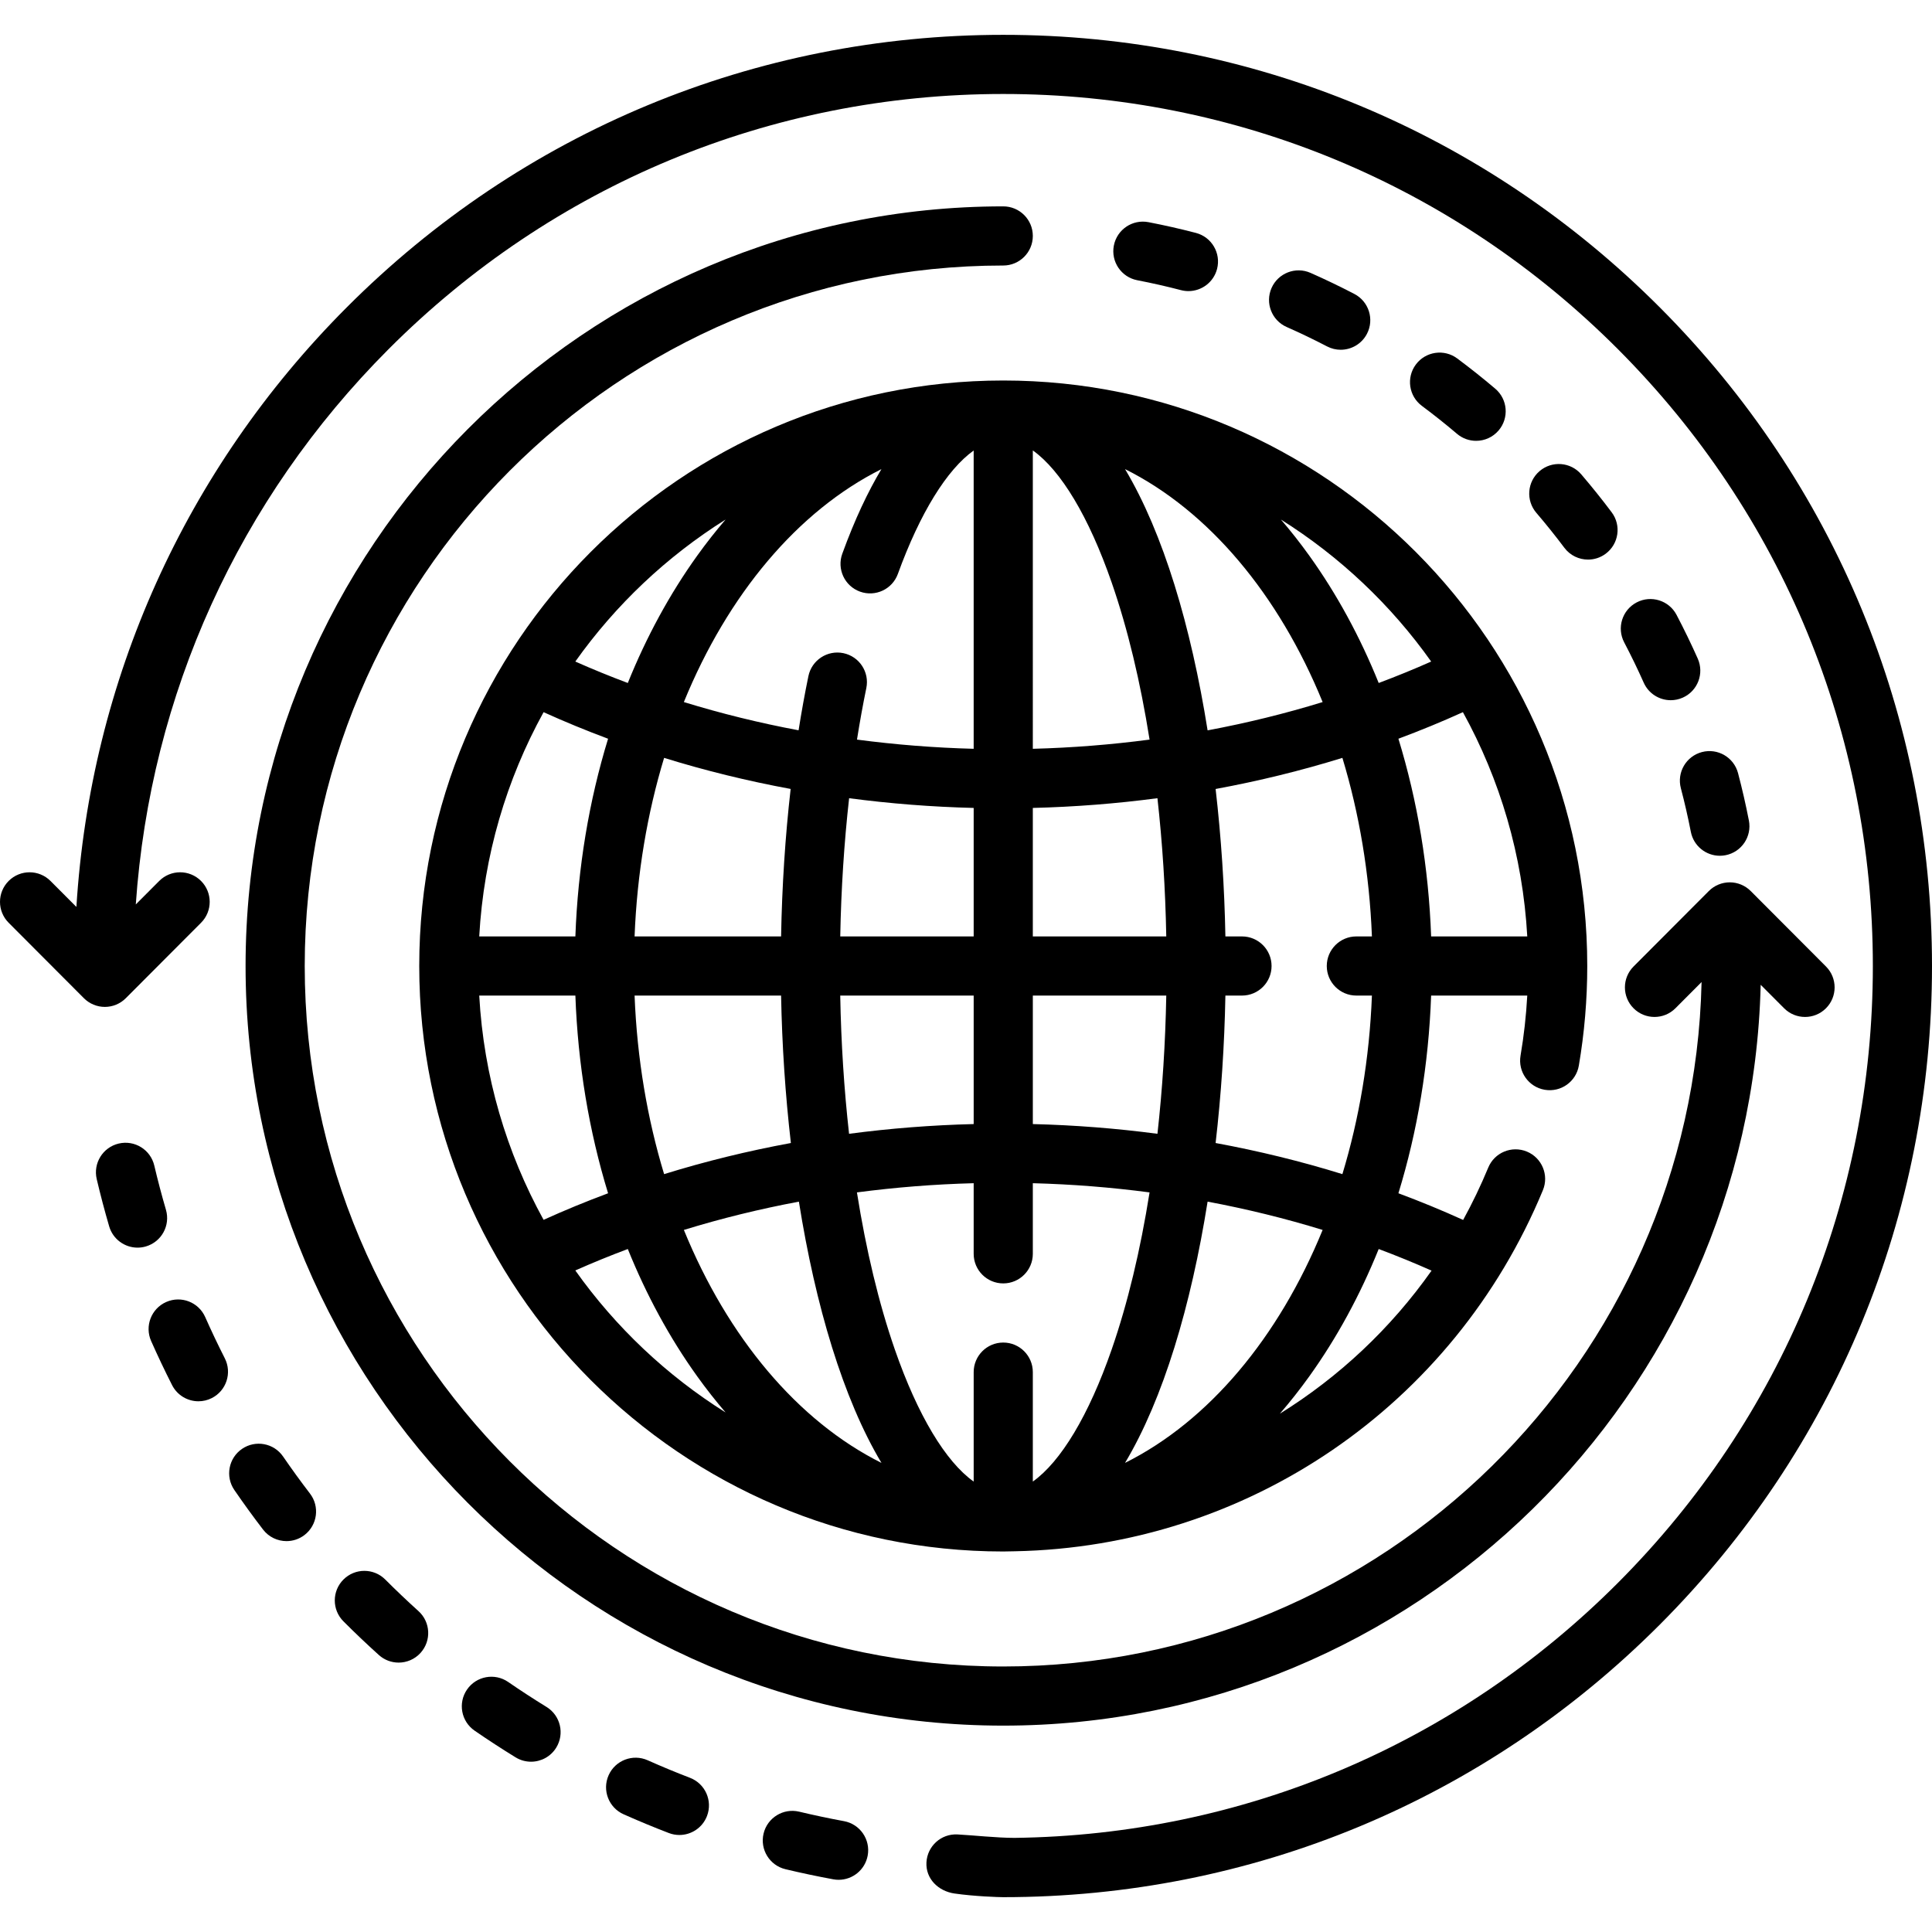 <?xml version="1.0" encoding="iso-8859-1"?>
<!-- Generator: Adobe Illustrator 19.0.0, SVG Export Plug-In . SVG Version: 6.00 Build 0)  -->
<svg version="1.1" id="Layer_1" xmlns="http://www.w3.org/2000/svg" xmlns:xlink="http://www.w3.org/1999/xlink" x="0px" y="0px"
	 viewBox="0 0 512 512" style="enable-background:new 0 0 512 512;" xml:space="preserve">
<g>
	<g>
		<path d="M265.873,100.838c-85.34,0.001-154.769,69.606-154.769,155.162s69.428,155.162,154.767,155.162
			c1.023,0,2.044-0.021,3.063-0.057c61.562-1.202,116.272-38.472,139.948-95.684c1.655-3.999-0.245-8.583-4.243-10.238
			c-4.001-1.654-8.583,0.246-10.238,4.245c-1.98,4.784-4.206,9.408-6.651,13.871c-5.601-2.544-11.327-4.896-17.155-7.07
			c5.053-16.47,8.011-34.145,8.669-52.392h25.478c-0.296,5.354-0.888,10.684-1.783,15.919c-0.729,4.266,2.137,8.316,6.403,9.046
			c4.276,0.729,8.316-2.137,9.046-6.403c1.481-8.657,2.232-17.539,2.232-26.399C420.64,170.443,351.212,100.838,265.873,100.838z
			 M350.511,186.055c-9.911,3.05-20.094,5.554-30.485,7.498c-4.385-27.559-11.739-52.268-21.881-69.237
			C320.311,135.386,338.86,157.519,350.511,186.055z M359.445,263.836h4.129c-0.653,16.724-3.382,32.668-7.826,47.321
			c-10.915-3.387-22.145-6.134-33.598-8.246c1.476-12.783,2.347-25.954,2.594-39.074h4.398c4.329,0,7.837-3.509,7.837-7.837
			c0-4.328-3.508-7.837-7.837-7.837h-4.398c-0.248-13.12-1.118-26.291-2.593-39.074c11.453-2.113,22.682-4.86,33.598-8.246
			c4.443,14.653,7.172,30.597,7.825,47.319h-4.129c-4.329,0-7.837,3.509-7.837,7.837
			C351.608,260.327,355.116,263.836,359.445,263.836z M273.71,263.837h35.364c-0.232,12.607-1.027,24.889-2.339,36.631
			c-10.869-1.434-21.899-2.303-33.025-2.579V263.837z M273.709,119.37c7.401,5.252,14.834,17.535,20.903,35.025
			c4.239,12.217,7.607,26.3,10.035,41.608c-10.179,1.341-20.511,2.165-30.938,2.436V119.37z M273.708,214.112h0.001
			c11.126-0.276,22.156-1.145,33.025-2.579c1.311,11.74,2.108,24.022,2.339,36.63h-35.365V214.112z M222.674,248.163
			c0.234-12.505,1.026-24.815,2.349-36.628c10.865,1.432,21.89,2.301,33.012,2.577v34.051H222.674z M258.035,263.837v34.052
			c-11.126,0.276-22.157,1.145-33.026,2.579c-1.31-11.74-2.108-24.023-2.339-36.631H258.035z M233.584,124.324
			c-3.564,5.956-7.059,13.317-10.369,22.419c-1.479,4.068,0.621,8.564,4.687,10.042c4.073,1.481,8.565-0.621,10.042-4.688
			c5.893-16.213,13.025-27.665,20.089-32.703v79.045c-10.423-0.272-20.749-1.095-30.923-2.435c0.739-4.667,1.562-9.227,2.475-13.654
			c0.876-4.239-1.852-8.384-6.091-9.259c-4.229-0.872-8.384,1.852-9.258,6.091c-0.961,4.656-1.827,9.451-2.604,14.355
			c-10.361-1.941-20.518-4.442-30.402-7.484C192.881,157.527,211.422,135.396,233.584,124.324z M206.996,263.837
			c0.249,13.12,1.12,26.292,2.596,39.074c-11.453,2.113-22.682,4.86-33.596,8.246c-4.444-14.653-7.173-30.598-7.826-47.32H206.996z
			 M168.17,248.163c0.653-16.723,3.382-32.667,7.826-47.319c10.895,3.379,22.102,6.123,33.534,8.235
			c-1.436,12.608-2.29,25.75-2.532,39.084H168.17z M192.286,137.684c-2.591,3.022-5.104,6.208-7.519,9.573
			c-7.311,10.19-13.469,21.541-18.391,33.742c-4.716-1.764-9.352-3.66-13.91-5.682C163.122,160.299,176.672,147.486,192.286,137.684
			z M144.056,188.731c5.582,2.533,11.287,4.874,17.092,7.041c-5.053,16.469-8.01,34.144-8.667,52.391H127
			C128.192,226.71,134.24,206.538,144.056,188.731z M127.001,263.837h25.481c0.657,18.247,3.614,35.923,8.667,52.392
			c-5.807,2.166-11.512,4.508-17.092,7.041C134.24,305.462,128.192,285.289,127.001,263.837z M152.465,336.683
			c4.557-2.021,9.194-3.917,13.91-5.682c4.924,12.201,11.081,23.552,18.391,33.742c2.416,3.367,4.928,6.553,7.519,9.574
			C176.672,364.516,163.122,351.702,152.465,336.683z M181.233,325.945c9.91-3.049,20.093-5.553,30.483-7.497
			c4.385,27.559,11.739,52.268,21.882,69.236C211.431,376.615,192.884,354.48,181.233,325.945z M273.709,392.63v-29.005
			c0-4.328-3.509-7.837-7.837-7.837c-4.329,0-7.837,3.509-7.837,7.837v29.006c-7.402-5.252-14.835-17.535-20.904-35.025
			c-4.239-12.217-7.606-26.3-10.035-41.608c10.179-1.341,20.511-2.165,30.938-2.437v18.716c0,4.328,3.508,7.837,7.837,7.837
			c4.329,0,7.838-3.509,7.838-7.837v-18.716c10.427,0.272,20.759,1.096,30.938,2.437c-2.429,15.308-5.797,29.391-10.035,41.608
			C288.543,375.094,281.11,387.378,273.709,392.63z M298.144,387.685c10.143-16.968,17.497-41.678,21.882-69.237
			c10.389,1.945,20.573,4.448,30.485,7.498C338.859,354.482,320.311,376.616,298.144,387.685z M379.379,336.728
			c-10.827,15.349-24.534,28.189-40.201,37.916c2.693-3.117,5.297-6.414,7.799-9.9c7.31-10.19,13.469-21.539,18.392-33.741
			C370.118,332.78,374.79,334.69,379.379,336.728z M365.369,180.999c-4.924-12.201-11.081-23.552-18.392-33.742
			c-2.415-3.366-4.927-6.552-7.518-9.572c15.613,9.802,29.162,22.614,39.819,37.633
			C374.722,177.339,370.084,179.235,365.369,180.999z M379.263,248.163c-0.658-18.246-3.616-35.923-8.668-52.391
			c5.805-2.166,11.512-4.508,17.091-7.041c9.818,17.807,15.865,37.979,17.056,59.432H379.263z"/>
	</g>
</g>
<g>
	<g>
		<path d="M483.905,256.133l-19.95-20.002c-1.47-1.474-3.467-2.303-5.549-2.303c-2.081,0-4.078,0.829-5.549,2.303l-19.949,20.002
			c-3.056,3.065-3.05,8.027,0.016,11.083c3.065,3.056,8.027,3.049,11.082-0.015l6.93-6.949
			c-2.262,100.403-84.407,181.384-185.064,181.384c-102.075,0-185.117-83.276-185.117-185.635S163.797,70.364,265.872,70.364
			c4.328,0,7.837-3.509,7.837-7.837c0-4.328-3.509-7.837-7.837-7.837C155.156,54.691,65.08,144.998,65.08,256
			s90.074,201.309,200.791,201.309c109.057,0,198.083-87.62,200.728-196.331l6.207,6.222c1.532,1.535,3.54,2.303,5.549,2.303
			c2.002,0,4.004-0.762,5.534-2.288C486.955,264.158,486.96,259.196,483.905,256.133z"/>
	</g>
</g>
<g>
	<g>
		<path d="M427.108,135.758c-2.564-3.417-5.276-6.797-8.057-10.048c-2.813-3.287-7.76-3.675-11.049-0.859
			c-3.289,2.814-3.674,7.76-0.859,11.05c2.565,2.998,5.065,6.115,7.428,9.265c1.54,2.051,3.893,3.133,6.275,3.133
			c1.636,0,3.287-0.511,4.698-1.569C429.006,144.132,429.706,139.219,427.108,135.758z"/>
	</g>
</g>
<g>
	<g>
		<path d="M449.92,174.534c-1.738-3.903-3.629-7.801-5.618-11.59c-2.014-3.832-6.751-5.308-10.582-3.294
			c-3.832,2.012-5.306,6.751-3.294,10.583c1.834,3.491,3.576,7.084,5.177,10.679c1.3,2.917,4.162,4.65,7.162,4.65
			c1.067,0,2.149-0.218,3.186-0.68C449.905,183.12,451.681,178.487,449.92,174.534z"/>
	</g>
</g>
<g>
	<g>
		<path d="M463.475,217.45c-0.821-4.207-1.788-8.432-2.875-12.559c-1.102-4.186-5.391-6.687-9.573-5.584
			c-4.186,1.101-6.686,5.388-5.584,9.573c1.001,3.801,1.892,7.695,2.648,11.571c0.73,3.742,4.009,6.337,7.684,6.337
			c0.497,0,1.002-0.048,1.509-0.146C461.531,225.814,464.303,221.699,463.475,217.45z"/>
	</g>
</g>
<g>
	<g>
		<path d="M358.923,77.902c-3.796-1.977-7.703-3.855-11.614-5.583c-3.955-1.748-8.586,0.043-10.335,4.002
			c-1.749,3.959,0.043,8.586,4.001,10.335c3.606,1.592,7.209,3.324,10.708,5.146c1.157,0.603,2.394,0.888,3.614,0.888
			c2.828,0,5.56-1.536,6.957-4.218C364.253,84.633,362.761,79.901,358.923,77.902z"/>
	</g>
</g>
<g>
	<g>
		<path d="M316.924,61.724c-4.139-1.079-8.365-2.036-12.562-2.847c-4.256-0.821-8.36,1.959-9.182,6.208
			c-0.82,4.25,1.959,8.359,6.208,9.18c3.87,0.747,7.767,1.63,11.583,2.625c0.662,0.173,1.328,0.256,1.981,0.256
			c3.481,0,6.659-2.336,7.579-5.862C323.622,67.096,321.113,62.815,316.924,61.724z"/>
	</g>
</g>
<g>
	<g>
		<path d="M396.261,103.013c-3.256-2.765-6.648-5.462-10.081-8.019c-3.47-2.586-8.381-1.866-10.965,1.606
			c-2.586,3.472-1.867,8.381,1.605,10.966c3.166,2.357,6.293,4.845,9.295,7.395c1.473,1.251,3.276,1.863,5.069,1.863
			c2.221,0,4.427-0.938,5.978-2.765C399.964,110.761,399.559,105.815,396.261,103.013z"/>
	</g>
</g>
<g>
	<g>
		<path d="M439.918,81.517C393.431,34.904,331.619,9.233,265.872,9.233c-0.004,0,0.002,0-0.002,0
			c-65.743,0-127.558,25.673-174.043,72.284c-42.783,42.897-67.856,98.809-71.581,158.828l-6.86-6.876
			c-3.058-3.065-8.02-3.071-11.083-0.015c-3.065,3.056-3.071,8.019-0.015,11.082l19.95,20.002c1.47,1.474,3.467,2.303,5.549,2.303
			s4.078-0.829,5.548-2.303l19.949-20.002c3.056-3.065,3.05-8.027-0.016-11.083c-3.066-3.057-8.028-3.05-11.082,0.016l-6.2,6.216
			c3.841-55.586,27.261-107.319,66.935-147.1c43.526-43.643,101.397-67.679,162.949-67.678c61.553,0,119.423,24.036,162.949,67.679
			c43.532,43.649,67.507,101.684,67.507,163.415s-23.974,119.767-67.506,163.416c-42.815,42.93-99.51,66.869-159.935,67.641
			c-4.715,0.002-11.126-0.706-15.138-0.913c-4.347-0.229-8.007,3.101-8.23,7.423c-0.223,4.322,3.14,7.61,7.424,8.23
			c5.31,0.767,11.796,0.971,12.931,0.971c65.748,0,127.559-25.671,174.047-72.284C486.401,383.876,512,321.91,512,256
			S486.401,128.124,439.918,81.517z"/>
	</g>
</g>
<g>
	<g>
		<path d="M43.978,320.602c-1.127-3.861-2.167-7.802-3.09-11.717c-0.992-4.213-5.212-6.823-9.425-5.832
			c-4.212,0.993-6.823,5.212-5.831,9.425c0.984,4.184,2.096,8.397,3.301,12.521c1,3.42,4.126,5.64,7.519,5.64
			c0.727,0,1.467-0.102,2.202-0.317C42.809,329.108,45.193,324.756,43.978,320.602z"/>
	</g>
</g>
<g>
	<g>
		<path d="M82.146,395.808c-2.451-3.197-4.845-6.497-7.118-9.808c-2.448-3.569-7.328-4.475-10.896-2.026
			c-3.568,2.448-4.475,7.326-2.026,10.895c2.426,3.535,4.983,7.058,7.599,10.472c1.543,2.014,3.871,3.071,6.227,3.071
			c1.662,0,3.338-0.528,4.762-1.616C84.128,404.162,84.779,399.244,82.146,395.808z"/>
	</g>
</g>
<g>
	<g>
		<path d="M59.575,359.969c-1.814-3.574-3.562-7.253-5.195-10.935c-1.755-3.957-6.384-5.743-10.34-3.988
			c-3.956,1.754-5.742,6.383-3.988,10.34c1.744,3.933,3.61,7.862,5.548,11.679c1.382,2.722,4.137,4.29,6.994,4.29
			c1.193,0,2.405-0.274,3.542-0.851C59.994,368.546,61.534,363.828,59.575,359.969z"/>
	</g>
</g>
<g>
	<g>
		<path d="M223.659,482.622c-3.959-0.729-7.95-1.573-11.859-2.507c-4.216-1.007-8.439,1.591-9.445,5.8
			c-1.006,4.21,1.591,8.438,5.8,9.444c4.175,0.998,8.438,1.899,12.667,2.677c0.48,0.088,0.956,0.131,1.427,0.131
			c3.707,0,7.003-2.643,7.698-6.42C230.732,487.49,227.916,483.404,223.659,482.622z"/>
	</g>
</g>
<g>
	<g>
		<path d="M110.892,426.951c-2.988-2.698-5.945-5.509-8.787-8.355c-3.057-3.064-8.02-3.068-11.082-0.01
			c-3.064,3.057-3.069,8.02-0.011,11.083c3.033,3.04,6.191,6.041,9.383,8.92c1.499,1.352,3.375,2.018,5.246,2.018
			c2.141,0,4.274-0.872,5.821-2.588C114.361,434.805,114.106,429.85,110.892,426.951z"/>
	</g>
</g>
<g>
	<g>
		<path d="M144.835,452.357c-3.427-2.107-6.848-4.334-10.168-6.62c-3.563-2.456-8.445-1.557-10.899,2.007
			c-2.457,3.564-1.557,8.444,2.007,10.899c3.543,2.441,7.196,4.819,10.857,7.068c1.279,0.786,2.695,1.161,4.095,1.161
			c2.633,0,5.205-1.327,6.684-3.736C149.676,459.449,148.523,454.622,144.835,452.357z"/>
	</g>
</g>
<g>
	<g>
		<path d="M182.855,471.138c-3.753-1.44-7.527-3.005-11.217-4.65c-3.947-1.76-8.586,0.015-10.348,3.967
			c-1.762,3.953,0.015,8.586,3.969,10.349c3.939,1.755,7.968,3.426,11.978,4.965c0.924,0.355,1.874,0.522,2.808,0.522
			c3.15,0,6.121-1.913,7.317-5.029C188.913,477.223,186.896,472.689,182.855,471.138z"/>
	</g>
</g>
<g>
</g>
<g>
</g>
<g>
</g>
<g>
</g>
<g>
</g>
<g>
</g>
<g>
</g>
<g>
</g>
<g>
</g>
<g>
</g>
<g>
</g>
<g>
</g>
<g>
</g>
<g>
</g>
<g>
</g>
</svg>

